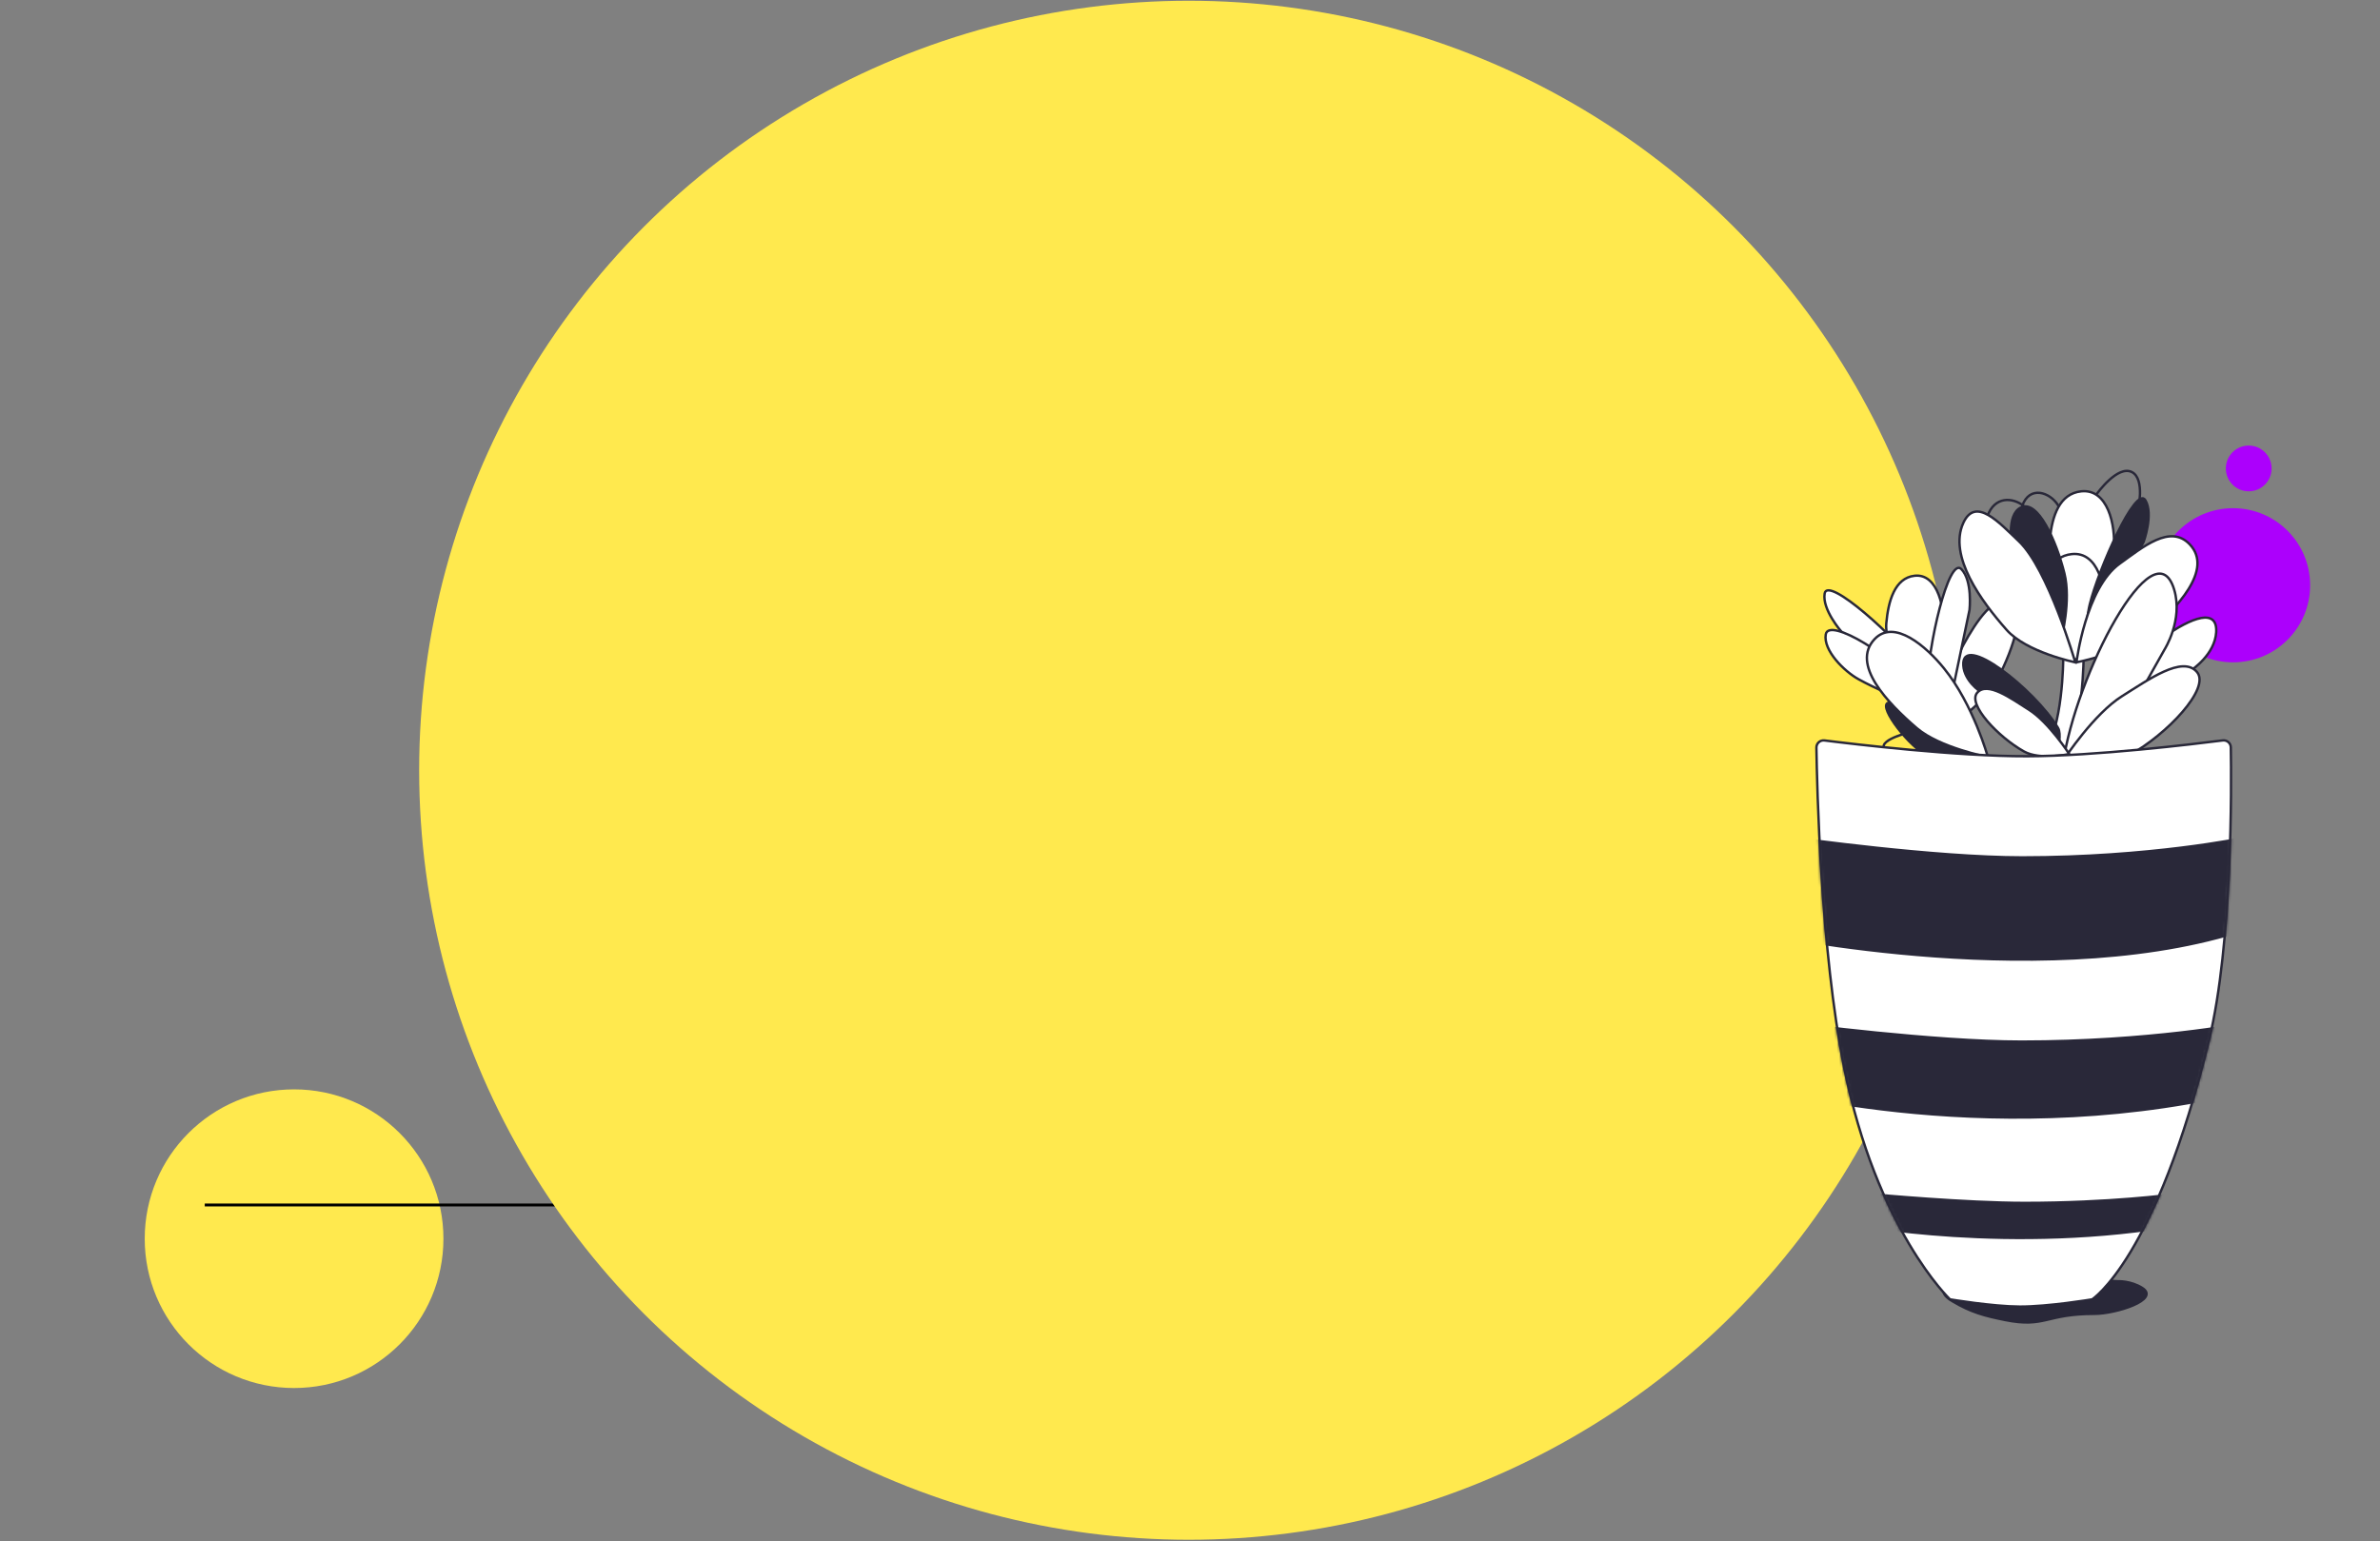 <svg width="988" height="640" viewBox="0 0 988 640" fill="none" xmlns="http://www.w3.org/2000/svg">
<rect x="0" y="0" width="988" height="640" fill="#808080" stroke="none"/>
<circle r="62" transform="matrix(-1 0 0 1 122.078 514.309)" fill="#FFE94E"/>
<circle r="32" transform="matrix(-1 0 0 1 927 243)" fill="#AC00FC"/>
<circle r="9.5" transform="matrix(-1 0 0 1 933.5 194.5)" fill="#AC00FC"/>
<path d="M85 500.309H330.5" stroke="black" stroke-width="1.2"/>
<circle cx="493.5" cy="319.809" r="319.5" fill="#FFE94E"/>
<path d="M789.5 305C789.5 305 772.5 310 789.5 314" stroke="#292839" stroke-linecap="round"/>
<path d="M812 308C818.383 312.394 824.84 317.484 824.84 317.484C824.84 317.484 807.749 318.784 799.17 313.353C790.534 307.886 778.837 291.795 784.417 291.734C789.998 291.674 805.041 303.209 812 308Z" fill="#292839" stroke="#292839" stroke-linecap="round"/>
<path d="M870.5 205C870.5 205 879.057 192.983 885 196C890.639 198.862 887.5 212 887.5 212" stroke="#292839" stroke-linecap="round"/>
<path d="M854.5 209.999C850.994 204.231 842.5 201.499 839.5 209.999" stroke="#292839" stroke-linecap="round"/>
<path d="M840 210C835.5 206.5 828 205.898 825 214.398" stroke="#292839" stroke-linecap="round"/>
<path d="M865 271.5C865 271.5 865 304 856.5 313.5C854.287 315.974 845.97 316.127 848 313.5C856.5 302.5 856.5 273.5 856.5 273.5L865 271.5Z" fill="white" stroke="#292839" stroke-linecap="round"/>
<path d="M851 223.499C849.883 234.633 865 248.499 865 248.499C865 248.499 876.787 237.682 877.5 228.499C878.345 217.608 874.867 202.886 864 203.999C854.895 204.932 851.914 214.392 851 223.499Z" fill="white" stroke="#292839" stroke-linecap="round"/>
<path d="M847.059 249.56C845.942 260.693 861.059 274.56 861.059 274.56C861.059 274.56 872.846 263.743 873.559 254.56C874.404 243.668 870.926 228.946 860.059 230.06C850.954 230.993 847.973 240.453 847.059 249.56Z" fill="white" stroke="#292839" stroke-linecap="round"/>
<path d="M783.053 258.753C782.048 269.997 795.647 284 795.647 284C795.647 284 806.25 273.076 806.891 263.802C807.651 252.803 804.523 237.936 794.747 239.06C786.557 240.002 783.875 249.556 783.053 258.753Z" fill="white" stroke="#292839" stroke-linecap="round"/>
<path d="M837.075 237.266C840.359 251.138 855.719 265.074 855.719 265.074C855.719 265.074 859.836 249.429 856.985 238.03C853.605 224.509 845.88 207.169 838.865 210.733C832.988 213.72 834.39 225.919 837.075 237.266Z" fill="#292839" stroke="#292839" stroke-linecap="round"/>
<path d="M815.079 267.714C808.256 280.231 810.379 300.861 810.379 300.861C810.379 300.861 823.893 291.969 829.386 281.581C835.901 269.261 841.735 251.197 834.133 249.164C827.764 247.46 820.659 257.475 815.079 267.714Z" fill="white" stroke="#292839" stroke-linecap="round"/>
<path d="M890.594 207.695C894.052 213.482 889.888 224.943 889.888 224.943L865.633 271.999C865.633 271.999 865.636 258.594 867.5 250.999C871.084 236.391 886.688 201.158 890.594 207.695Z" fill="#292839" stroke="#292839" stroke-linecap="round"/>
<path d="M814.192 236.297C818.924 241.1 817.595 253.221 817.595 253.221L807.681 300.595C807.681 300.595 800.179 292.018 800.189 284.198C800.207 269.156 808.847 230.873 814.192 236.297Z" fill="white" stroke="#292839" stroke-linecap="round"/>
<path d="M757.458 246.428C756.344 253.077 764.397 262.235 764.397 262.235L799.73 295.312C799.73 295.312 800.942 283.982 796.441 277.587C787.784 265.286 758.716 238.917 757.458 246.428Z" fill="white" stroke="#292839" stroke-linecap="round"/>
<path d="M757.92 263.416C756.806 270.065 765.597 278.743 771.5 282C786 290 800 293.5 800 293.5C800 293.5 800.001 291.895 795.5 285.5C786.843 273.199 759.178 255.905 757.92 263.416Z" fill="white" stroke="#292839" stroke-linecap="round"/>
<path d="M880 233.999C865.769 244.16 862 274.999 862 274.999C862 274.999 882.061 271.098 891.5 262.999C903.631 252.591 919 236.499 909 225.999C900.898 217.492 889.561 227.173 880 233.999Z" fill="white" stroke="#292839" stroke-linecap="round"/>
<path d="M807 277.5C819.277 292.669 825.223 314.33 825.223 314.33C825.223 314.33 805.162 310.428 795.723 302.33C783.592 291.922 768.223 275.83 778.223 265.33C786.325 256.823 799.609 268.367 807 277.5Z" fill="white" stroke="#292839" stroke-linecap="round"/>
<path d="M838.108 224.77C850.226 236.235 861.5 275 861.5 275C861.5 275 841.22 270.827 833.011 261.541C822.461 249.606 808.728 230.891 815.018 217.124C820.113 205.97 829.966 217.067 838.108 224.77Z" fill="white" stroke="#292839" stroke-linecap="round"/>
<path d="M920 262.5C919.44 271.745 910 278 910 278L864 312C864 312 861.868 303.002 864 299.5C878 276.5 921.213 242.5 920 262.5Z" fill="white" stroke="#292839" stroke-linecap="round"/>
<path d="M902.556 244.81C906.343 257.417 898.574 269.642 898.574 269.642L862.397 333.924C862.397 333.924 855.658 322.747 856.412 317.188C861.363 280.684 894.362 217.538 902.556 244.81Z" fill="white" stroke="#292839" stroke-linecap="round"/>
<path d="M815.018 276.253C815.411 282.742 822.038 287.133 822.038 287.133L854.335 311C854.335 311 855.832 304.684 854.335 302.225C844.506 286.08 814.166 262.214 815.018 276.253Z" fill="#292839" stroke="#292839" stroke-linecap="round"/>
<path d="M881 289C869.277 296.315 857 315 857 315C857 315 874.388 318.771 884 313.5C899.5 305 917.793 285.759 912 279C906 272 891.792 282.266 881 289Z" fill="white" stroke="#292839" stroke-linecap="round"/>
<path d="M842.315 294.717C850.465 299.883 859 313.077 859 313.077C859 313.077 846.912 315.74 840.229 312.018C829.453 306.016 816.735 292.429 820.763 287.656C824.934 282.712 834.812 289.962 842.315 294.717Z" fill="white" stroke="#292839" stroke-linecap="round"/>
<path d="M889.223 534.822C884.433 531.826 879.242 532.09 879.242 532.09C879.242 532.09 787.656 526.594 810.727 540.288C818.255 544.756 823.816 546.249 832.381 547.973C849.004 551.321 849.129 545.411 869.43 545.411C878.324 545.411 896.783 539.552 889.223 534.822Z" fill="#292839" stroke="#292839" stroke-width="1.2"/>
<path d="M917 432C926.818 391.613 926.333 325.768 926.069 310.318C926.039 308.536 924.476 307.202 922.707 307.427C910.857 308.935 869.599 313.921 841.5 314C812.405 314.082 769.665 308.982 757.403 307.438C755.595 307.21 754.013 308.609 754.04 310.431C754.277 326.395 755.834 394.671 765.5 443C779 510.5 809.5 539.5 809.5 539.5C809.5 539.5 827.114 542.461 838.5 542.5C850.274 542.54 868.5 539.5 868.5 539.5C868.5 539.5 895 522.5 917 432Z" fill="white" stroke="#292839"/>
<mask id="mask0" mask-type="alpha" maskUnits="userSpaceOnUse" x="753" y="306" width="174" height="234">
<path d="M809.5 539.5H868.5C868.5 539.5 895 522.5 917 432C926.916 391.211 926.322 324.455 926.061 309.872C926.032 308.247 924.706 307 923.082 307H840H757.018C755.354 307 754.01 308.307 754.034 309.971C754.246 325.037 755.738 394.191 765.5 443C779 510.5 809.5 539.5 809.5 539.5Z" fill="white" stroke="#292839"/>
</mask>
<g mask="url(#mask0)">
<path d="M732 451.616L746.029 425C746.029 425 802.66 432.486 839.225 432.486C892.337 432.486 930.918 425 930.918 425C930.918 425 950.161 448.423 937.933 451.616C831.208 479.48 732 451.616 732 451.616Z" fill="#292839" stroke="#292839"/>
<path d="M732 387.583L746.029 348C746.029 348 802.935 356 839.5 356C892.612 356 930.918 348 930.918 348C930.918 348 948.855 380.091 936.5 384.5C854.067 413.917 732 387.583 732 387.583Z" fill="#292839" stroke="#292839"/>
<path d="M769 508.284L778.353 496C778.353 496 816.107 499.455 840.484 499.455C875.891 499.455 901.612 496 901.612 496C901.612 496 914.441 506.811 906.288 508.284C835.139 521.145 769 508.284 769 508.284Z" fill="#292839" stroke="#292839"/>
</g>
</svg>

